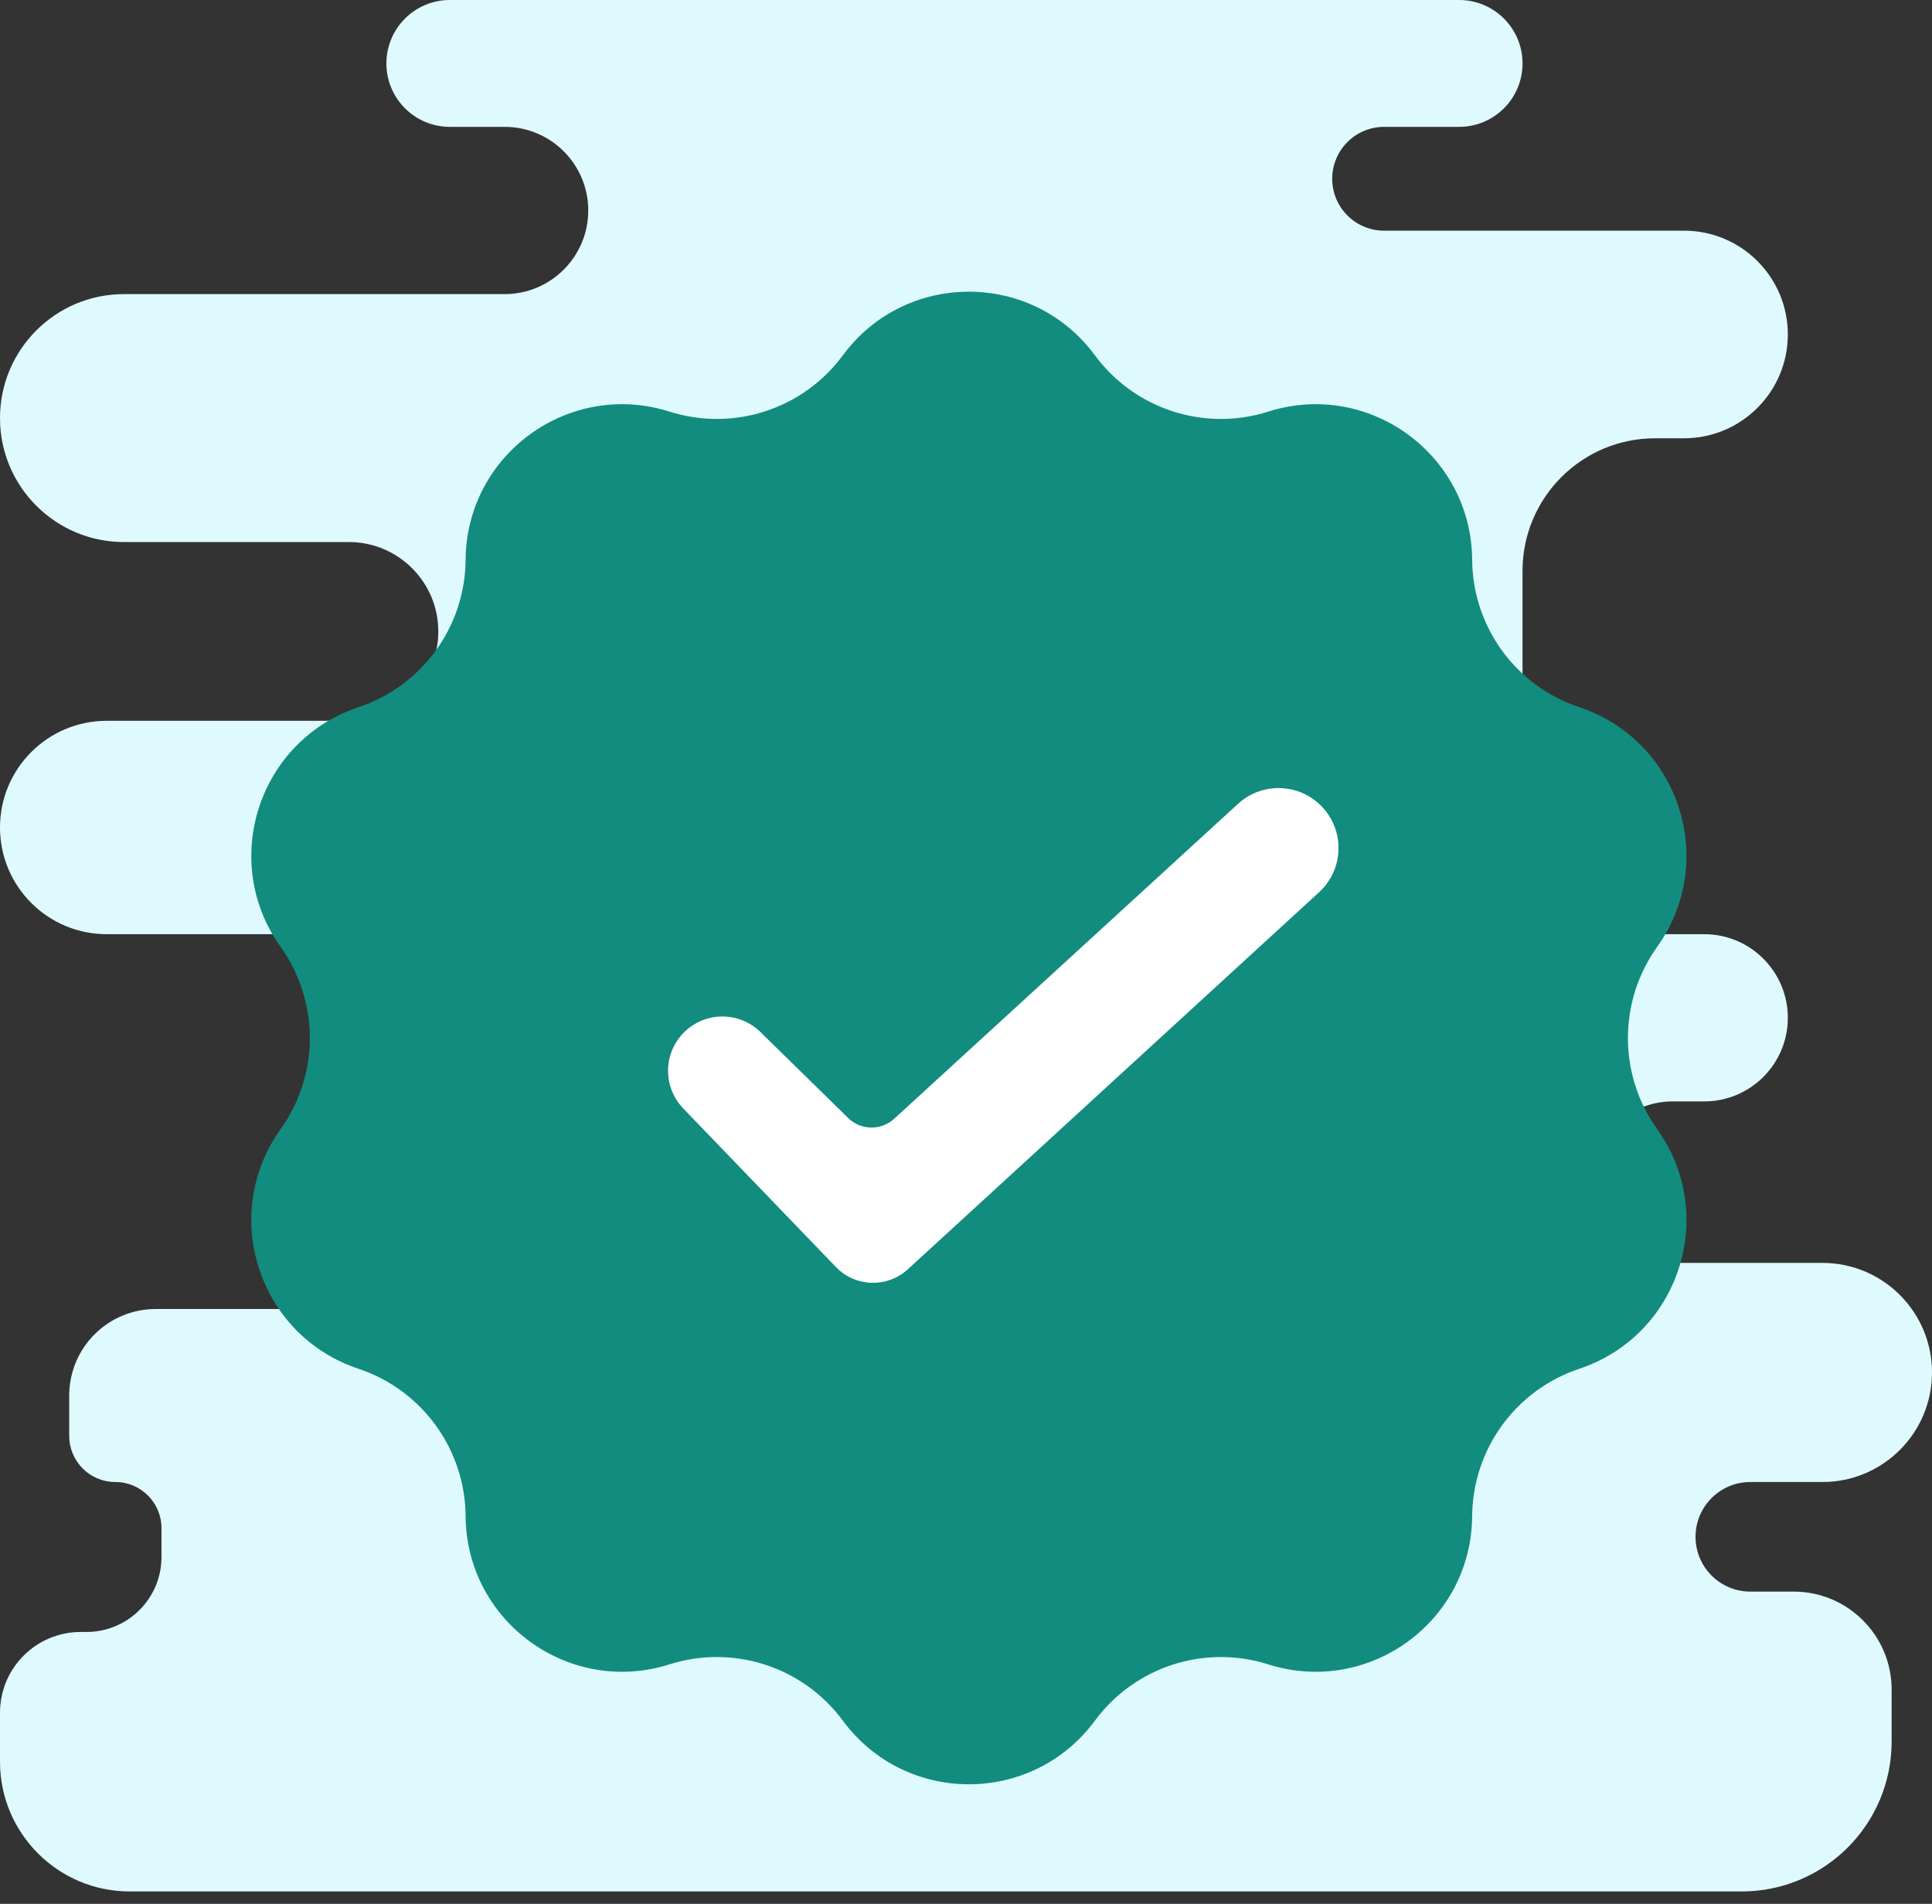 <svg width="69" height="68" viewBox="0 0 69 68" fill="none" xmlns="http://www.w3.org/2000/svg">
<rect x="0" y="0" width="69" height="68" fill="#333333" stroke="none"/>
<path d="M52.111 0H16.066C14.814 0 13.8 1.014 13.8 2.266C13.8 3.517 14.814 4.531 16.066 4.531H18.022C19.672 4.531 21.009 5.868 21.009 7.518C21.009 9.167 19.672 10.505 18.022 10.505H4.428C1.983 10.505 0 12.487 0 14.933C0 17.379 1.983 19.361 4.428 19.361H12.461C14.224 19.361 15.654 20.791 15.654 22.554C15.654 24.317 14.224 25.746 12.461 25.746H3.81C1.706 25.746 0 27.452 0 29.557C0 31.661 1.706 33.367 3.81 33.367H10.813C14.51 33.367 17.508 36.364 17.508 40.061C17.508 43.758 14.51 46.755 10.813 46.755H5.561C3.855 46.755 2.472 48.139 2.472 49.845V51.287C2.472 52.197 3.209 52.934 4.119 52.934C5.029 52.934 5.767 53.672 5.767 54.582V55.612C5.767 57.091 4.568 58.29 3.09 58.29H2.884C1.291 58.29 0 59.581 0 61.173V62.924C0 65.483 2.075 67.558 4.634 67.558H62.203C65.161 67.558 67.558 65.161 67.558 62.203V60.349C67.558 58.415 65.99 56.848 64.057 56.848H62.512C61.431 56.848 60.555 55.972 60.555 54.891C60.555 53.81 61.431 52.934 62.512 52.934H65.087C67.248 52.934 69 51.182 69 49.021C69 46.86 67.248 45.108 65.087 45.108H59.731C58.139 45.108 56.848 43.816 56.848 42.224C56.848 40.631 58.139 39.34 59.731 39.34H60.864C62.514 39.34 63.851 38.003 63.851 36.354C63.851 34.704 62.514 33.367 60.864 33.367H59.113C56.497 33.367 54.376 31.246 54.376 28.63V20.391C54.376 17.775 56.497 15.654 59.113 15.654H60.143C62.191 15.654 63.851 13.994 63.851 11.946C63.851 9.899 62.191 8.239 60.143 8.239H49.433C48.409 8.239 47.579 7.409 47.579 6.385C47.579 5.361 48.409 4.531 49.433 4.531H52.111C53.362 4.531 54.376 3.517 54.376 2.266C54.376 1.014 53.362 0 52.111 0Z" fill="#DFFAFF"/>
<path d="M30.102 12.691C32.338 9.661 36.868 9.661 39.104 12.691C40.525 14.617 43.013 15.425 45.294 14.702C48.884 13.565 52.549 16.228 52.577 19.994C52.594 22.386 54.132 24.503 56.402 25.259C59.975 26.449 61.375 30.758 59.184 33.82C57.792 35.767 57.792 38.383 59.184 40.329C61.375 43.392 59.975 47.7 56.402 48.89C54.132 49.646 52.594 51.763 52.577 54.156C52.549 57.921 48.884 60.584 45.294 59.447C43.013 58.724 40.525 59.533 39.104 61.458C36.868 64.488 32.338 64.488 30.102 61.458C28.681 59.533 26.193 58.724 23.912 59.447C20.322 60.584 16.657 57.921 16.629 54.156C16.612 51.763 15.074 49.646 12.804 48.89C9.231 47.7 7.831 43.392 10.022 40.329C11.414 38.383 11.414 35.767 10.022 33.82C7.831 30.758 9.231 26.449 12.804 25.259C15.074 24.503 16.612 22.386 16.629 19.994C16.657 16.228 20.322 13.565 23.912 14.702C26.193 15.425 28.681 14.617 30.102 12.691Z" fill="#128C7E"/>
<path d="M29.854 45.255L24.402 39.592C23.664 38.825 23.681 37.606 24.442 36.861C25.196 36.122 26.403 36.122 27.157 36.861L30.291 39.932C30.745 40.377 31.467 40.389 31.936 39.959L44.216 28.71C45.12 27.883 46.533 27.981 47.314 28.926C48.04 29.805 47.95 31.098 47.11 31.868L32.424 45.335C31.688 46.01 30.547 45.975 29.854 45.255Z" fill="white"/>
</svg>
